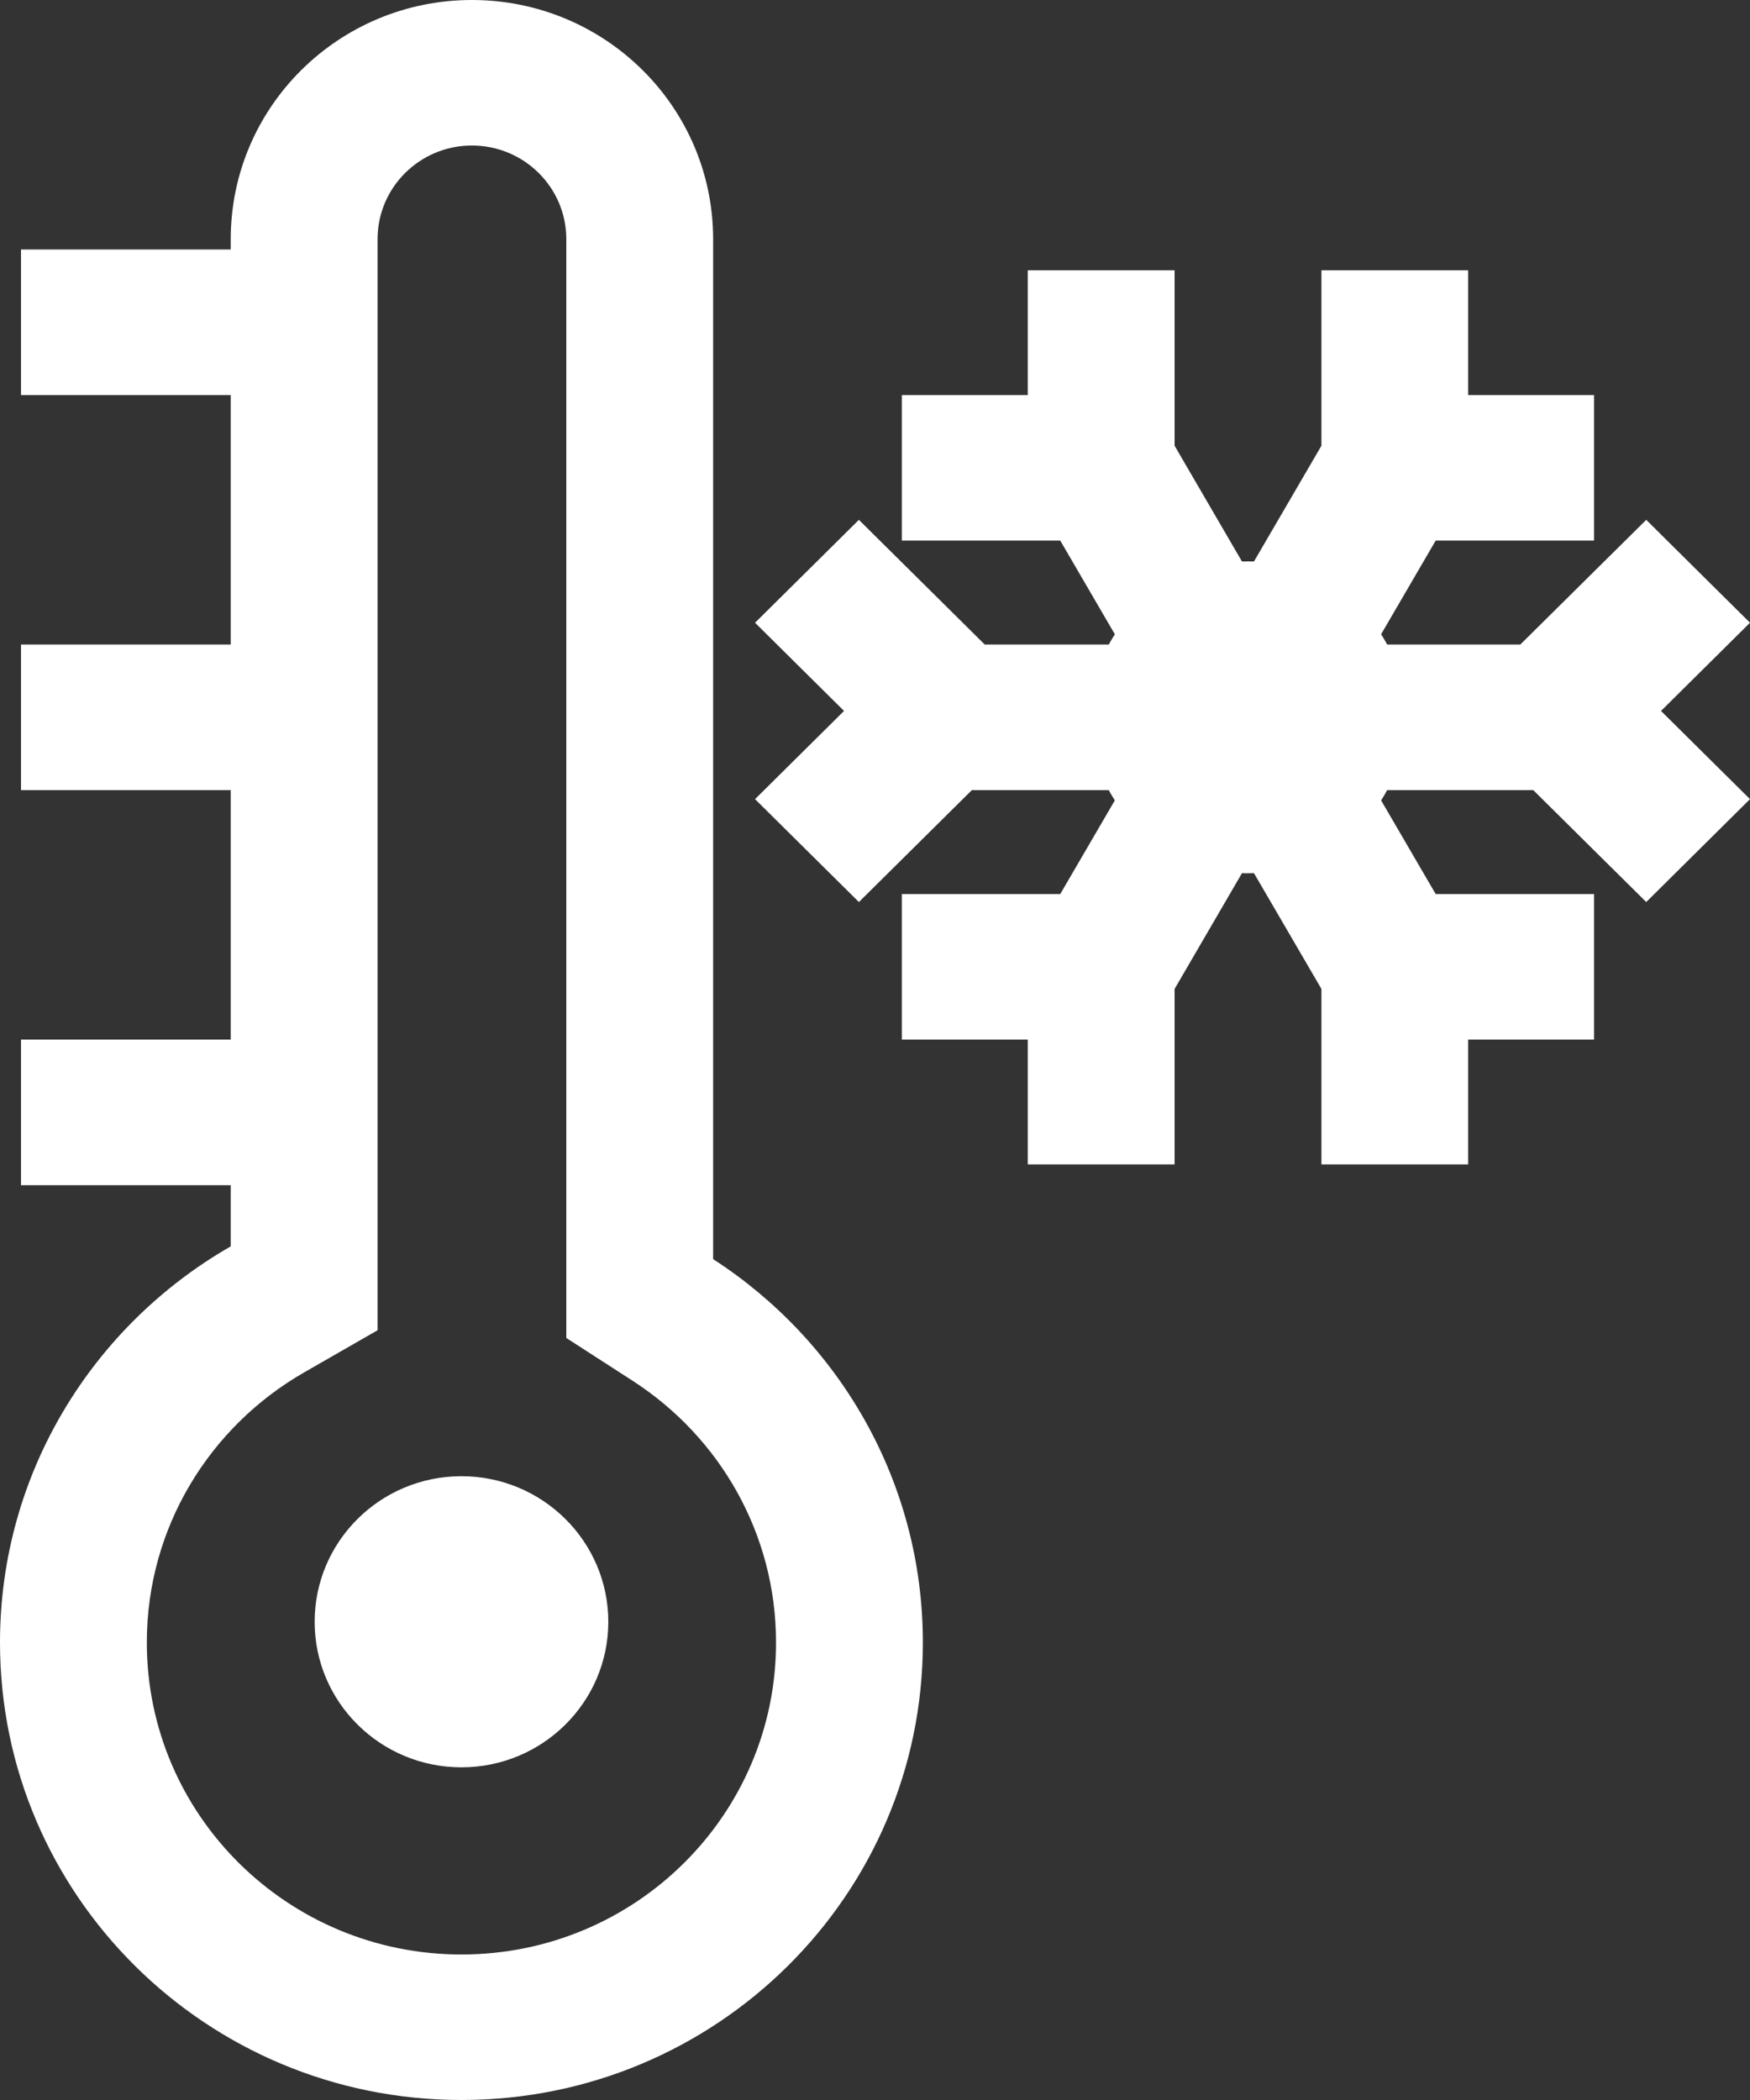 <svg width="20" height="24" viewBox="0 0 20 24" fill="none" xmlns="http://www.w3.org/2000/svg">
<rect x="0" y="0" width="20" height="24" fill="#333333" stroke="none"/>
<path fill-rule="evenodd" clip-rule="evenodd" d="M4.315 15.203L3.477 15.684C2.398 16.303 1.678 17.455 1.678 18.772C1.678 20.741 3.288 22.337 5.274 22.337C7.259 22.337 8.869 20.741 8.869 18.772C8.869 17.523 8.222 16.422 7.234 15.783L6.472 15.291V14.39V2.733C6.472 2.142 5.989 1.663 5.393 1.663C4.798 1.663 4.315 2.142 4.315 2.733V14.244V15.203ZM2.637 2.733C2.637 1.223 3.871 0 5.393 0C6.916 0 8.15 1.223 8.15 2.733V14.39C9.593 15.323 10.547 16.937 10.547 18.772C10.547 21.66 8.186 24 5.274 24C2.361 24 0 21.66 0 18.772C0 16.837 1.061 15.148 2.637 14.244V13.545H0.24V11.881H2.637V9.03H0.24V7.366H2.637V4.515H0.24V2.851H2.637V2.733ZM5.274 20.198C6.2 20.198 6.952 19.453 6.952 18.535C6.952 17.616 6.2 16.871 5.274 16.871C4.347 16.871 3.596 17.616 3.596 18.535C3.596 19.453 4.347 20.198 5.274 20.198ZM14.331 9.979C14.308 9.98 14.286 9.98 14.263 9.98C14.249 9.98 14.236 9.98 14.222 9.98C14.217 9.98 14.212 9.98 14.207 9.979L14.194 9.979L13.424 11.302V13.307H11.746V11.881H10.307V10.218H12.117L12.741 9.147C12.735 9.138 12.729 9.129 12.724 9.12C12.719 9.113 12.715 9.106 12.711 9.098C12.697 9.076 12.684 9.053 12.672 9.03H11.107L9.816 10.309L8.629 9.133L9.646 8.125L8.629 7.117L9.816 5.941L11.254 7.366H12.672C12.694 7.326 12.716 7.287 12.741 7.249L12.117 6.178H10.307V4.515H11.746V3.089H13.424V5.094L14.194 6.417C14.217 6.416 14.24 6.416 14.263 6.416C14.273 6.416 14.283 6.416 14.293 6.416C14.306 6.416 14.318 6.417 14.331 6.417L15.102 5.094V3.089H16.779V4.515H18.218V6.178H16.408L15.784 7.249C15.809 7.287 15.832 7.326 15.853 7.366H17.375L18.814 5.941L20 7.117L18.983 8.125L20 9.133L18.814 10.309L17.523 9.03H15.853C15.832 9.07 15.809 9.109 15.784 9.147L16.408 10.218H18.218V11.881H16.779V13.307H15.102V11.302L14.331 9.979Z" fill="#fff"/>
</svg>
